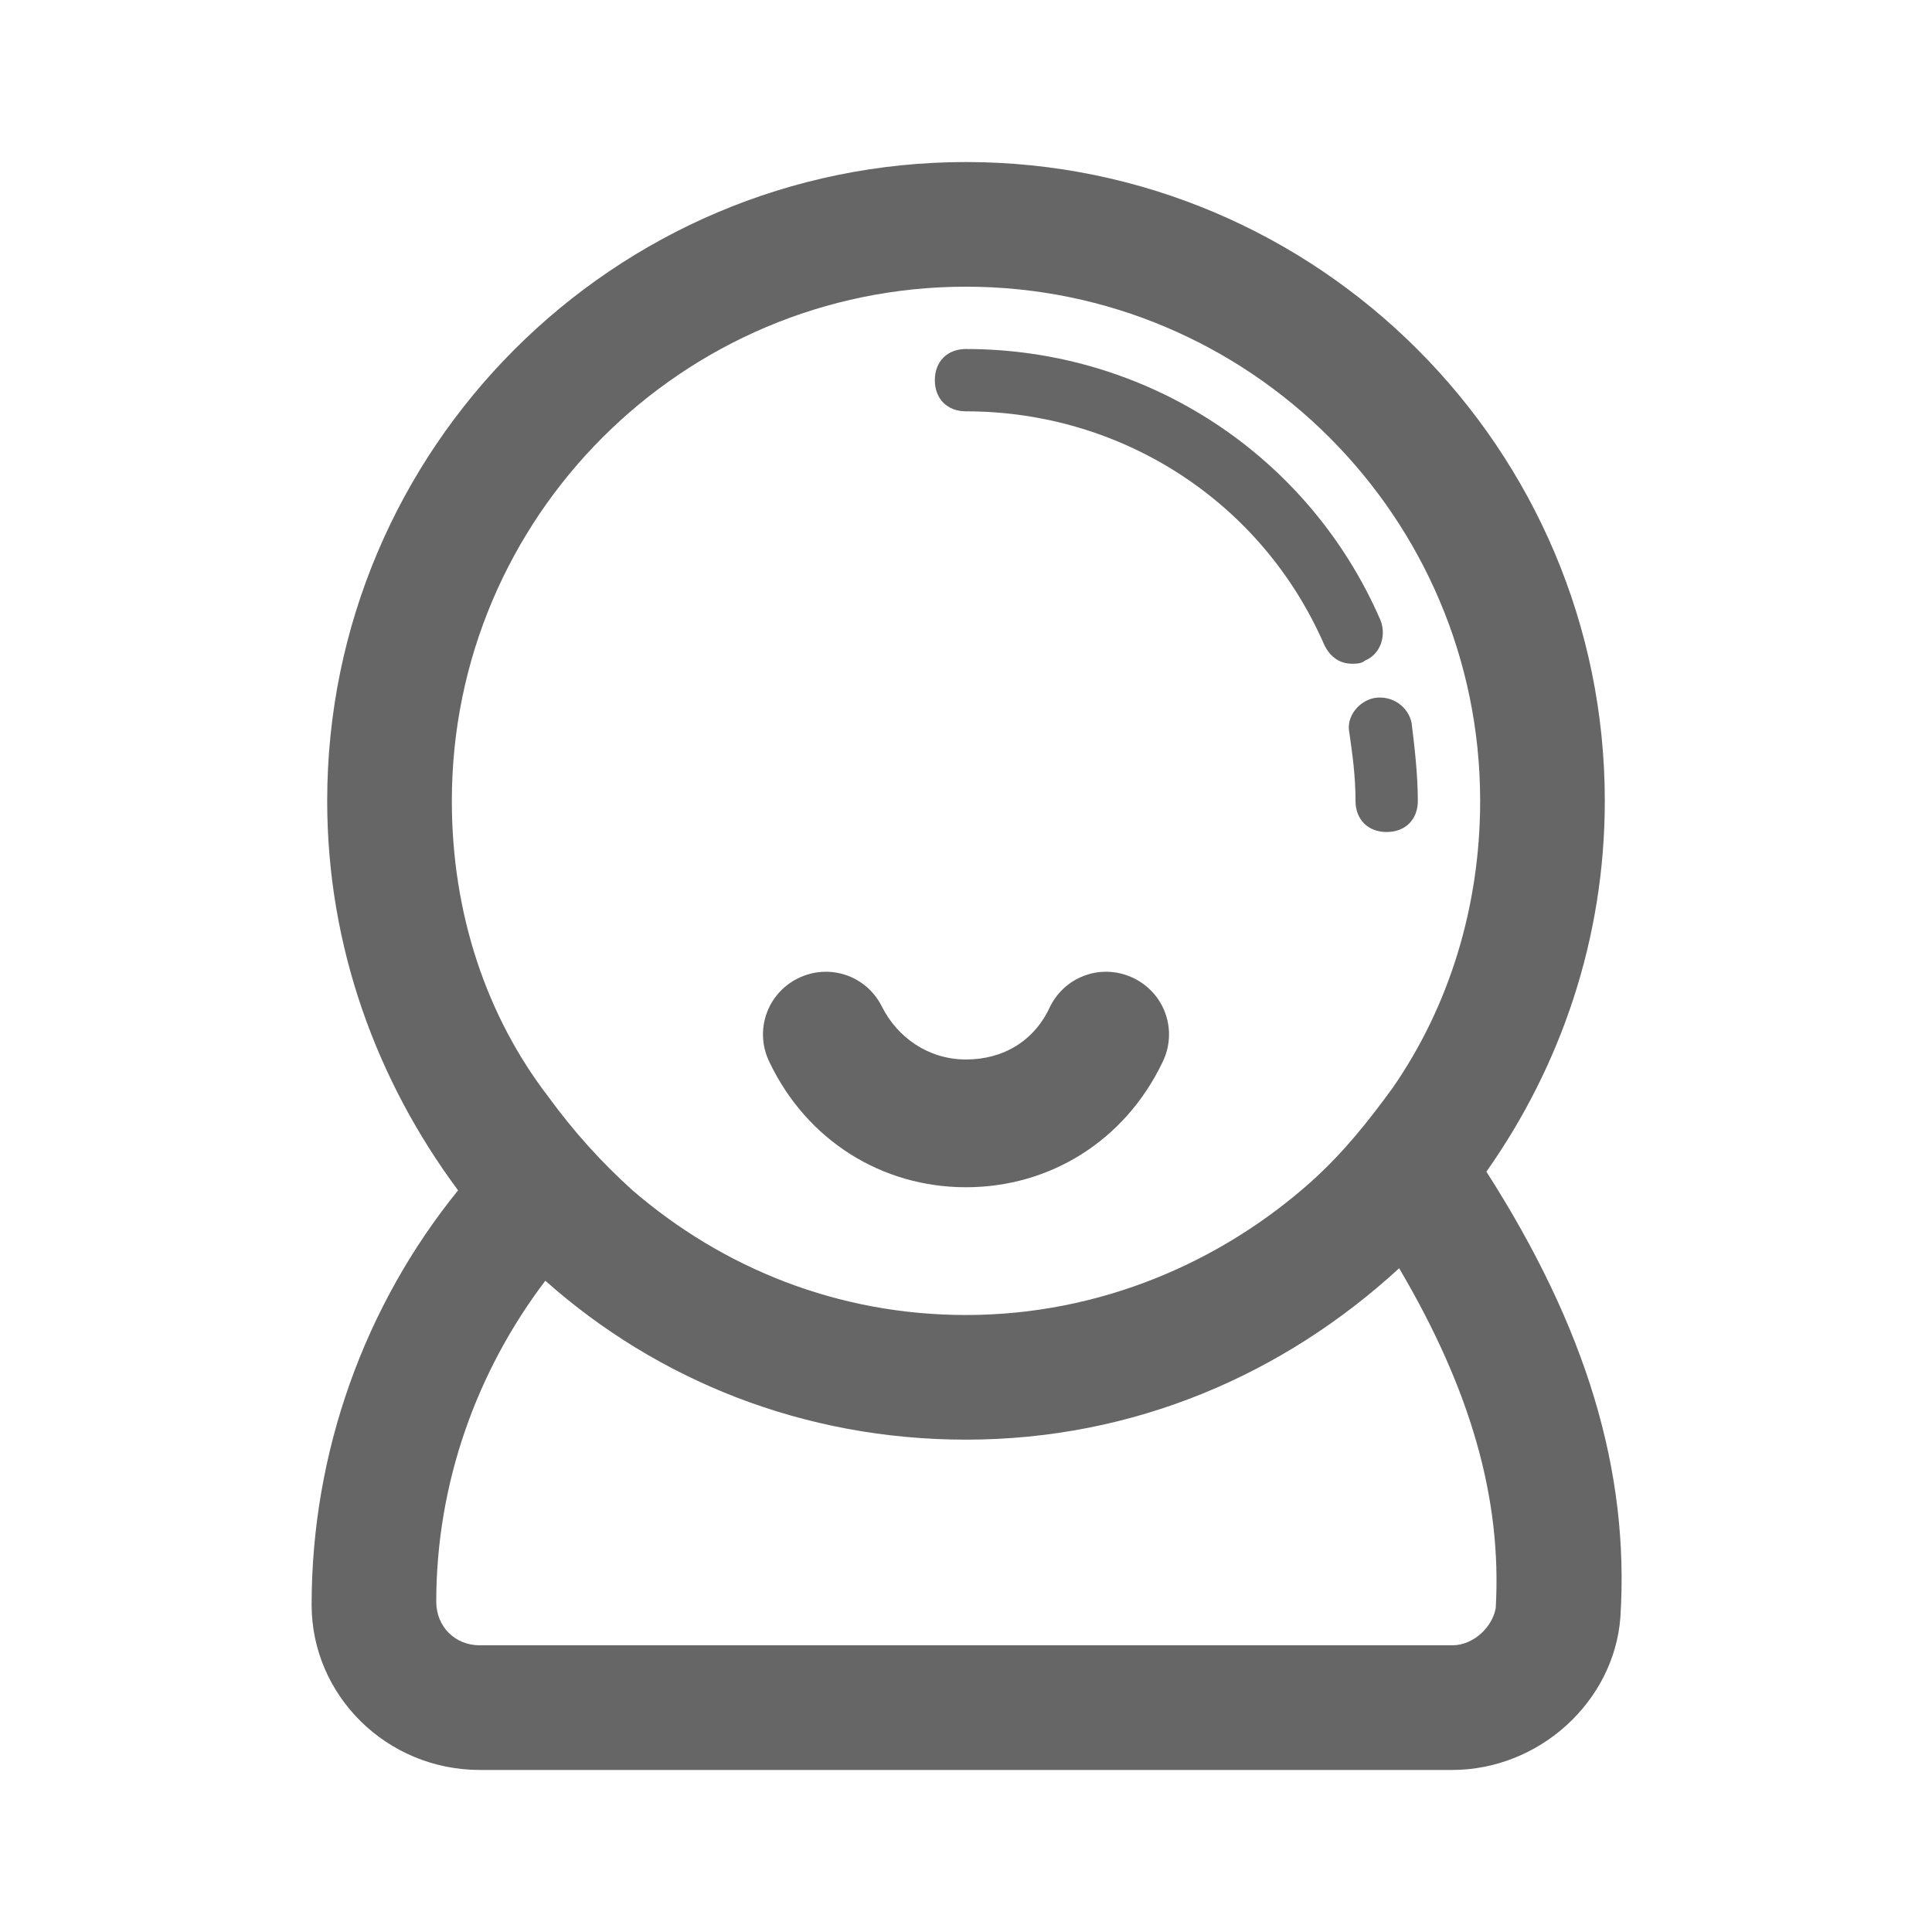 <?xml version="1.0" standalone="no"?><!DOCTYPE svg PUBLIC "-//W3C//DTD SVG 1.1//EN" "http://www.w3.org/Graphics/SVG/1.1/DTD/svg11.dtd"><svg t="1625637494335" class="icon" viewBox="0 0 1024 1024" version="1.1" xmlns="http://www.w3.org/2000/svg" p-id="3243" xmlns:xlink="http://www.w3.org/1999/xlink" width="200" height="200"><defs><style type="text/css"></style></defs><path d="M787.819 621.006c39.639-56.155 62.761-123.871 62.761-196.542 0-186.632-151.948-338.581-338.581-338.581s-338.581 151.948-338.581 338.581c0 77.626 26.426 148.645 69.368 206.452-49.548 61.11-77.626 138.735-77.626 219.665 0 47.897 39.639 87.535 89.187 87.535h515.303c46.245 0 85.884-36.335 89.187-80.929 4.955-77.626-18.168-153.6-71.019-236.181zM239.484 424.465c0-150.297 122.219-272.516 272.516-272.516s272.516 122.219 272.516 272.516c0 56.155-16.516 109.006-46.245 151.948-13.213 18.168-26.426 34.684-42.942 49.548-47.897 42.942-112.31 71.019-183.329 71.019-67.716 0-128.826-24.774-176.723-66.065-16.516-14.865-31.381-31.381-44.594-49.548-33.032-42.942-51.2-97.445-51.2-156.903zM792.774 852.232c-1.652 9.91-11.561 19.819-23.123 19.819H254.348c-13.213 0-23.123-9.91-23.123-23.123 0-62.761 21.471-122.219 57.806-170.116 59.458 52.852 137.084 84.232 222.968 84.232 89.187 0 168.465-34.684 229.574-90.839 37.987 64.413 54.503 122.219 51.2 180.026z" fill="#666666" p-id="3244"></path><path d="M715.148 388.129c1.652 11.561 3.303 23.123 3.303 36.335 0 9.91 6.606 16.516 16.516 16.516s16.516-6.606 16.516-16.516c0-13.213-1.652-28.077-3.303-41.29-1.652-8.258-9.91-14.865-19.819-13.213-8.258 1.652-14.865 9.91-13.213 18.168zM512 218.013c82.581 0 156.903 47.897 189.935 123.871 3.303 6.606 8.258 9.91 14.865 9.91 1.652 0 4.955 0 6.606-1.652 8.258-3.303 11.561-13.213 8.258-21.471-37.987-87.535-123.871-143.69-219.665-143.69-9.91 0-16.516 6.606-16.516 16.516s6.606 16.516 16.516 16.516zM512 629.265c44.594 0 84.232-24.774 104.052-66.065 8.258-16.516 1.652-36.335-14.865-44.594s-36.335-1.652-44.594 14.865c-8.258 18.168-24.774 28.077-44.594 28.077s-36.335-11.561-44.594-28.077-28.077-23.123-44.594-14.865c-16.516 8.258-23.123 28.077-14.865 44.594 19.819 41.29 59.458 66.065 104.052 66.065z" fill="#666666" p-id="3245"></path></svg>